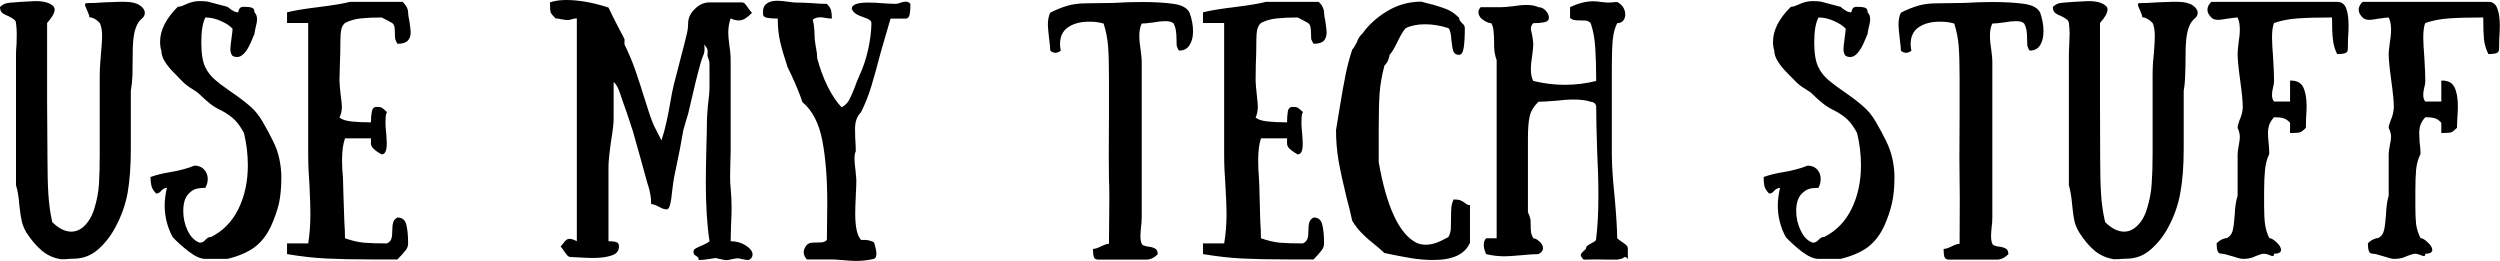 <svg data-v-423bf9ae="" xmlns="http://www.w3.org/2000/svg" viewBox="0 0 574.866 60" class="font"><!----><!----><!----><g data-v-423bf9ae="" id="5234fb88-1c8d-48bb-986e-878446d0685c" fill="black" transform="matrix(4.231,0,0,4.231,-1.058,-11.425)"><path d="M3.09 14.77L3.09 14.77Q3.61 15.29 4.13 15.29L4.13 15.29L4.13 15.29Q4.41 15.29 4.68 15.11L4.68 15.11L4.68 15.11Q5.15 14.76 5.37 14.06L5.37 14.06L5.37 14.06Q5.59 13.36 5.63 12.68L5.63 12.68L5.63 12.68Q5.67 12.01 5.67 11.06L5.67 11.06L5.67 6.79L5.67 6.79Q5.67 6.48 5.70 6.10L5.70 6.10L5.70 6.10Q5.73 5.73 5.74 5.59L5.74 5.59L5.74 5.59Q5.80 4.94 5.80 4.68L5.80 4.68L5.80 4.68Q5.80 4.19 5.67 3.95L5.67 3.95L5.67 3.95Q5.54 3.81 5.42 3.74L5.42 3.74L5.42 3.74Q5.29 3.67 5.21 3.65L5.21 3.65L5.21 3.65Q5.14 3.64 5.11 3.64L5.11 3.64L5.11 3.64Q5.11 3.56 5.05 3.42L5.05 3.42L5.05 3.42Q5.00 3.29 4.98 3.25L4.98 3.25L4.98 3.25Q4.87 3.02 4.87 2.95L4.87 2.95L4.87 2.95Q4.87 2.87 4.98 2.87L4.98 2.87L4.98 2.87Q5.39 2.87 5.88 2.83L5.88 2.83L5.88 2.83Q6.05 2.83 6.43 2.81L6.43 2.81L6.43 2.81Q6.82 2.79 7.08 2.80L7.08 2.80L7.08 2.80Q7.60 2.81 7.86 3.00L7.86 3.00L7.86 3.00Q8.12 3.18 8.12 3.40L8.12 3.40L8.12 3.40Q8.12 3.58 7.97 3.70L7.97 3.70L7.97 3.70Q7.56 4.03 7.49 4.93L7.49 4.93L7.49 4.93Q7.46 5.19 7.46 5.81L7.46 5.81L7.46 5.81Q7.46 6.27 7.45 6.76L7.45 6.76L7.45 6.76Q7.43 7.25 7.36 7.63L7.36 7.63L7.36 10.47L7.36 10.78L7.36 10.78Q7.36 12.17 7.19 13.16L7.19 13.16L7.19 13.16Q7.01 14.15 6.52 15.05L6.52 15.05L6.52 15.05Q6.16 15.74 5.59 16.25L5.59 16.25L5.59 16.25Q5.01 16.76 4.24 16.76L4.24 16.76L4.24 16.76Q4.12 16.76 4.00 16.77L4.00 16.77L4.00 16.77Q3.89 16.79 3.57 16.79L3.57 16.79L3.57 16.79Q2.94 16.69 2.50 16.30L2.50 16.30L2.50 16.30Q2.06 15.92 1.68 15.33L1.68 15.33L1.68 15.33Q1.50 15.02 1.43 14.71L1.43 14.71L1.43 14.71Q1.36 14.39 1.30 13.85L1.30 13.85L1.30 13.85Q1.25 13.17 1.12 12.77L1.12 12.77L1.12 5.64L1.12 5.64Q1.12 5.45 1.15 5.08L1.15 5.08L1.16 4.54L1.16 4.54Q1.16 4.26 1.12 3.95L1.12 3.95L1.12 3.95Q1.11 3.82 1.00 3.75L1.00 3.75L1.00 3.75Q0.90 3.67 0.71 3.58L0.71 3.58L0.71 3.58Q0.48 3.49 0.36 3.39L0.36 3.39L0.36 3.39Q0.25 3.29 0.25 3.08L0.25 3.08L0.25 3.08Q0.41 2.93 0.59 2.88L0.59 2.88L0.59 2.88Q0.77 2.84 1.02 2.83L1.02 2.83L1.02 2.83Q1.26 2.81 1.40 2.80L1.40 2.80L1.40 2.80Q2.11 2.76 2.18 2.76L2.18 2.76L2.18 2.76Q2.87 2.76 3.15 3.04L3.15 3.04L3.15 3.04Q3.22 3.11 3.22 3.22L3.22 3.22L3.22 3.22Q3.22 3.49 2.81 3.95L2.81 3.95L2.81 5.64L2.81 8.22L2.83 11.31L2.83 11.31Q2.83 12.49 2.88 13.27L2.88 13.27L2.88 13.27Q2.93 14.06 3.09 14.77L3.09 14.77ZM13.20 3.37L13.20 3.37Q13.20 3.29 13.26 3.18L13.26 3.18L13.26 3.18Q13.31 3.07 13.51 3.07L13.51 3.07L13.51 3.07Q13.80 3.07 13.94 3.12L13.94 3.12L13.94 3.12Q14.08 3.16 14.08 3.37L14.08 3.37L14.08 3.37Q14.22 3.51 14.22 3.74L14.22 3.74L14.22 3.74Q14.22 3.91 14.14 4.21L14.14 4.21L14.14 4.21Q14.08 4.47 14.08 4.54L14.08 4.54L14.08 4.54Q14.04 4.63 13.88 5.01L13.88 5.01L13.88 5.01Q13.72 5.38 13.53 5.59L13.53 5.59L13.53 5.59Q13.34 5.80 13.13 5.80L13.13 5.80L13.13 5.80Q13.01 5.80 12.89 5.74L12.89 5.74L12.89 5.74Q12.77 5.61 12.77 5.36L12.77 5.36L12.77 5.36Q12.77 5.24 12.82 4.87L12.82 4.87L12.82 4.87Q12.89 4.38 12.89 4.26L12.89 4.26L12.89 4.26Q12.67 4.02 12.25 3.84L12.25 3.84L12.25 3.84Q11.83 3.65 11.41 3.65L11.41 3.65L11.41 3.65Q11.19 4.09 11.19 5.00L11.19 5.00L11.19 5.00Q11.19 5.91 11.41 6.36L11.41 6.36L11.41 6.36Q11.59 6.73 11.92 7.02L11.92 7.02L11.92 7.02Q12.25 7.31 12.82 7.70L12.82 7.70L12.82 7.70Q13.45 8.13 13.85 8.48L13.85 8.48L13.85 8.48Q14.24 8.82 14.52 9.31L14.52 9.31L14.52 9.31Q14.87 9.91 15.09 10.37L15.09 10.37L15.09 10.37Q15.32 10.81 15.43 11.33L15.43 11.33L15.43 11.33Q15.54 11.84 15.54 12.33L15.54 12.33L15.54 12.33Q15.54 13.17 15.41 13.76L15.41 13.76L15.41 13.76Q15.27 14.34 14.98 14.99L14.98 14.99L14.98 14.99Q14.64 15.72 14.08 16.14L14.08 16.14L14.08 16.14Q13.52 16.55 12.61 16.77L12.61 16.77L11.41 16.77L11.41 16.77Q11.03 16.77 10.51 16.37L10.51 16.37L10.51 16.37Q9.98 15.96 9.63 15.58L9.63 15.58L9.63 15.58Q9.20 14.77 9.20 13.87L9.20 13.87L9.20 13.87Q9.20 13.44 9.32 12.91L9.32 12.91L9.32 12.91Q9.17 12.91 9.02 13.06L9.02 13.06L9.02 13.06Q8.89 13.22 8.74 13.22L8.74 13.22L8.74 13.22Q8.53 13.01 8.48 12.80L8.48 12.80L8.48 12.80Q8.43 12.60 8.43 12.32L8.43 12.32L8.43 12.32Q8.90 12.15 9.53 12.05L9.53 12.05L9.53 12.05Q9.84 12.00 10.18 11.91L10.18 11.91L10.18 11.91Q10.51 11.83 10.82 11.70L10.82 11.70L10.82 11.70Q11.14 11.70 11.34 11.91L11.34 11.91L11.34 11.91Q11.54 12.12 11.54 12.43L11.54 12.43L11.54 12.43Q11.54 12.67 11.41 12.91L11.41 12.91L11.41 12.91Q11.12 12.91 10.92 12.96L10.92 12.96L10.92 12.96Q10.72 13.01 10.51 13.22L10.51 13.22L10.51 13.22Q10.21 13.52 10.21 14.17L10.21 14.17L10.21 14.17Q10.21 14.73 10.45 15.24L10.45 15.24L10.45 15.24Q10.70 15.75 11.10 15.89L11.10 15.89L11.10 15.89Q11.28 15.89 11.41 15.74L11.41 15.74L11.41 15.74Q11.42 15.72 11.51 15.65L11.51 15.65L11.51 15.65Q11.59 15.58 11.72 15.58L11.72 15.58L11.72 15.58Q12.70 15.09 13.21 14.05L13.21 14.05L13.21 14.05Q13.72 13.01 13.72 11.68L13.72 11.68L13.72 11.68Q13.72 10.81 13.51 9.93L13.51 9.93L13.51 9.93Q13.27 9.48 13.01 9.22L13.01 9.22L13.01 9.22Q12.75 8.96 12.31 8.72L12.31 8.72L12.31 8.72Q11.90 8.53 11.65 8.32L11.65 8.32L11.65 8.32Q11.40 8.12 11.10 7.83L11.10 7.83L11.10 7.83Q10.96 7.69 10.72 7.55L10.72 7.55L10.72 7.55Q10.36 7.34 10.11 7.07L10.11 7.07L10.11 7.07Q10.02 6.97 9.70 6.65L9.70 6.65L9.70 6.65Q9.38 6.33 9.20 6.03L9.20 6.03L9.20 6.03Q9.02 5.73 9.02 5.46L9.02 5.46L9.02 5.46Q8.95 5.25 8.95 4.97L8.95 4.97L8.95 4.97Q8.95 4.03 9.91 3.07L9.91 3.07L9.91 3.07Q10.02 3.07 10.15 3.02L10.15 3.02L10.15 3.02Q10.28 2.97 10.32 2.95L10.32 2.95L10.32 2.95Q10.71 2.76 11.10 2.76L11.10 2.76L11.10 2.76Q11.37 2.76 11.55 2.79L11.55 2.79L11.55 2.79Q11.73 2.83 12.00 2.91L12.00 2.91L12.61 3.07L12.61 3.07Q12.64 3.09 12.73 3.16L12.73 3.16L12.73 3.16Q12.81 3.23 12.94 3.30L12.94 3.30L12.94 3.30Q13.06 3.37 13.20 3.37L13.20 3.37ZM21.85 5.08L21.85 5.08Q21.78 4.98 21.73 4.82L21.73 4.82L21.73 4.82Q21.71 4.72 21.71 4.51L21.71 4.51L21.71 4.51Q21.71 4.28 21.69 4.16L21.69 4.16L21.69 4.16Q21.66 4.03 21.56 3.95L21.56 3.95L21.56 3.95Q21.28 3.79 20.99 3.65L20.99 3.65L20.99 3.65Q20.34 3.65 19.86 3.70L19.86 3.70L19.86 3.70Q19.38 3.75 19.00 3.95L19.00 3.95L19.00 3.95Q18.84 4.09 18.80 4.30L18.80 4.30L18.80 4.30Q18.75 4.52 18.75 4.90L18.75 4.90L18.75 4.90Q18.75 5.56 18.72 6.26L18.72 6.26L18.70 7.07L18.70 7.07Q18.70 7.28 18.77 7.91L18.77 7.91L18.77 7.91Q18.83 8.33 18.83 8.50L18.83 8.50L18.83 8.50Q18.83 8.83 18.70 9.09L18.70 9.09L18.70 9.09Q18.90 9.25 19.34 9.30L19.34 9.30L19.34 9.30Q19.78 9.35 20.41 9.35L20.41 9.35L20.41 9.35Q20.41 9.00 20.46 8.76L20.46 8.76L20.46 8.76Q20.51 8.51 20.71 8.51L20.71 8.51L20.71 8.51Q20.92 8.51 20.99 8.55L20.99 8.55L20.99 8.55Q21.06 8.58 21.28 8.79L21.28 8.79L21.28 8.79Q21.21 8.93 21.21 9.10L21.21 9.10L21.21 9.10Q21.20 9.17 21.20 9.34L21.20 9.34L21.20 9.34Q21.20 9.63 21.24 9.95L21.24 9.95L21.24 9.95Q21.27 10.35 21.27 10.51L21.27 10.51L21.27 10.51Q21.27 10.79 21.20 10.94L21.20 10.94L21.20 10.94Q21.14 11.09 20.99 11.09L20.99 11.09L20.99 11.09Q20.94 11.06 20.80 10.98L20.80 10.98L20.80 10.98Q20.66 10.89 20.54 10.77L20.54 10.77L20.54 10.77Q20.41 10.64 20.41 10.51L20.41 10.51L20.41 10.22L19.00 10.22L19.00 10.22Q18.84 10.67 18.84 11.41L18.84 11.41L18.84 11.41Q18.84 11.89 18.89 12.35L18.89 12.35L18.89 12.35Q18.91 12.91 18.91 13.12L18.91 13.12L18.91 13.12Q18.91 13.17 18.96 14.64L18.96 14.64L18.96 14.64Q19.00 15.26 19.00 15.65L19.00 15.65L19.00 15.65Q19.57 15.85 20.03 15.89L20.03 15.89L20.03 15.89Q20.48 15.93 21.28 15.93L21.28 15.93L21.28 15.93Q21.49 15.83 21.53 15.64L21.53 15.64L21.53 15.64Q21.57 15.51 21.57 15.23L21.57 15.23L21.57 15.23Q21.57 14.94 21.62 14.78L21.62 14.78L21.62 14.78Q21.67 14.62 21.85 14.52L21.85 14.52L21.85 14.52Q22.23 14.52 22.33 14.90L22.33 14.90L22.33 14.90Q22.43 15.29 22.43 15.93L22.43 15.93L22.43 15.93Q22.43 16.13 22.30 16.30L22.30 16.30L22.30 16.30Q22.16 16.48 21.85 16.80L21.85 16.80L20.41 16.80L20.41 16.80Q18.98 16.80 17.98 16.75L17.98 16.75L17.98 16.75Q16.98 16.70 15.85 16.51L15.85 16.51L15.85 15.93L17.00 15.93L17.00 15.93Q17.12 15.19 17.12 14.31L17.12 14.31L17.12 14.31Q17.12 13.82 17.07 12.78L17.07 12.78L17.07 12.78Q17.00 11.87 17.00 11.09L17.00 11.09L17.00 10.51L17.00 7.64L17.00 6.51L17.00 3.95L15.85 3.95L15.85 3.37L15.85 3.37Q16.44 3.22 17.61 3.08L17.61 3.08L17.61 3.08Q18.73 2.94 19.28 2.80L19.28 2.80L22.13 2.80L22.13 2.80Q22.16 2.83 22.23 2.91L22.23 2.91L22.23 2.91Q22.30 2.98 22.37 3.12L22.37 3.12L22.37 3.12Q22.43 3.25 22.43 3.37L22.43 3.37L22.43 3.37Q22.43 3.54 22.50 3.85L22.50 3.85L22.50 3.85Q22.57 4.34 22.57 4.44L22.57 4.44L22.57 4.44Q22.57 4.75 22.41 4.91L22.41 4.91L22.41 4.91Q22.26 5.08 21.85 5.08L21.85 5.08ZM36.20 10.33L36.20 10.33Q36.37 9.81 36.48 9.29L36.48 9.29L36.48 9.29Q36.60 8.76 36.67 8.31L36.67 8.31L36.67 8.31Q36.75 7.85 36.78 7.71L36.78 7.71L36.78 7.71Q36.85 7.35 37.03 6.69L37.03 6.69L37.30 5.64L37.42 5.18L37.42 5.18Q37.53 4.75 37.59 4.49L37.59 4.49L37.59 4.49Q37.65 4.24 37.65 3.96L37.65 3.96L37.65 3.96Q37.65 3.54 38.01 3.19L38.01 3.19L38.01 3.19Q38.37 2.83 38.81 2.83L38.81 2.83L40.53 2.83L40.53 2.83Q40.66 2.83 40.72 2.89L40.72 2.89L40.72 2.89Q40.78 2.95 40.88 3.09L40.88 3.09L40.88 3.09Q41.02 3.30 41.12 3.40L41.12 3.40L41.12 3.40Q40.92 3.60 40.76 3.70L40.76 3.70L40.76 3.70Q40.60 3.81 40.39 3.81L40.39 3.81L40.39 3.81Q40.18 3.81 39.96 3.70L39.96 3.70L39.96 3.70Q39.83 4.06 39.83 4.48L39.83 4.48L39.83 4.48Q39.83 4.70 39.89 5.18L39.89 5.18L39.89 5.18Q39.96 5.60 39.96 5.99L39.96 5.99L39.96 7.15L39.96 8.60L39.96 10.91L39.94 11.73L39.94 11.73Q39.93 11.93 39.93 12.31L39.93 12.31L39.93 12.31Q39.93 12.71 39.96 12.92L39.96 12.92L39.96 12.92Q40.01 13.44 40.01 14.01L40.01 14.01L40.01 14.01Q40.01 14.38 39.98 14.97L39.98 14.97L39.98 14.97Q39.96 15.55 39.96 15.81L39.96 15.81L39.96 15.81Q40.42 15.81 40.78 16.04L40.78 16.04L40.78 16.04Q41.15 16.28 41.15 16.53L41.15 16.53L41.15 16.53Q41.15 16.73 40.94 16.83L40.94 16.83L40.94 16.83Q40.75 16.83 40.63 16.79L40.63 16.79L40.63 16.79Q40.60 16.79 40.52 16.77L40.52 16.77L40.52 16.77Q40.43 16.74 40.32 16.74L40.32 16.74L40.32 16.74Q40.26 16.74 40.01 16.79L40.01 16.79L40.01 16.79Q39.84 16.84 39.69 16.84L39.69 16.84L39.19 16.74L39.19 16.74Q39.27 16.70 39.10 16.73L39.10 16.73L39.10 16.73Q38.93 16.76 38.71 16.79L38.71 16.79L38.71 16.79Q38.49 16.83 38.22 16.83L38.22 16.83L38.22 16.83Q38.22 16.73 38.19 16.69L38.19 16.69L38.19 16.69Q38.15 16.65 38.05 16.59L38.05 16.59L38.05 16.59Q37.94 16.53 37.94 16.39L37.94 16.39L37.94 16.39Q37.94 16.28 38.03 16.22L38.03 16.22L38.03 16.22Q38.12 16.16 38.33 16.07L38.33 16.07L38.33 16.07Q38.70 15.92 38.81 15.81L38.81 15.81L38.81 15.81Q38.61 14.49 38.61 12.61L38.61 12.61L38.61 12.61Q38.61 12.03 38.64 10.71L38.64 10.71L38.64 10.71Q38.67 9.76 38.67 9.27L38.67 9.27L38.67 9.27Q38.67 9.10 38.72 8.48L38.72 8.48L38.72 8.48Q38.81 7.78 38.81 7.45L38.81 7.45L38.81 6.29L38.81 6.29Q38.81 6.13 38.80 6.06L38.80 6.06L38.80 6.06Q38.79 5.98 38.70 5.74L38.70 5.74L38.71 5.47L38.71 5.47Q38.71 5.32 38.51 5.12L38.51 5.12L38.51 5.12Q38.51 5.14 38.53 5.20L38.53 5.20L38.53 5.20Q38.54 5.26 38.54 5.36L38.54 5.36L38.54 5.36Q38.54 5.57 38.47 5.71L38.47 5.71L38.47 5.71Q38.33 6.06 38.19 6.63L38.19 6.63L38.19 6.63Q38.04 7.20 37.91 7.78L37.91 7.78L37.91 7.78Q37.74 8.51 37.65 8.88L37.65 8.88L37.65 8.88Q37.62 8.97 37.53 9.28L37.53 9.28L37.53 9.28Q37.44 9.58 37.39 9.76L37.39 9.76L37.20 10.81L37.20 10.81Q36.96 12.00 36.89 12.32L36.89 12.32L36.89 12.32Q36.85 12.50 36.79 13.01L36.79 13.01L36.79 13.01Q36.74 13.54 36.67 13.81L36.67 13.81L36.67 13.81Q36.61 14.08 36.48 14.08L36.48 14.08L36.48 14.08Q36.30 14.08 36.05 13.93L36.05 13.93L36.05 13.93Q35.77 13.79 35.64 13.79L35.64 13.79L35.64 13.79Q35.64 13.48 35.59 13.24L35.59 13.24L35.59 13.24Q35.55 12.99 35.43 12.64L35.43 12.64L35.35 12.35L35.11 11.48L35.11 11.48Q35.04 11.24 34.90 10.73L34.90 10.73L34.90 10.73Q34.76 10.22 34.64 9.81L34.64 9.81L34.64 9.81Q34.31 8.78 34.05 8.08L34.05 8.08L34.05 8.08Q34.01 7.97 33.95 7.78L33.95 7.78L33.95 7.78Q33.89 7.59 33.81 7.43L33.81 7.43L33.81 7.43Q33.73 7.28 33.60 7.15L33.60 7.15L33.60 9.17L33.60 9.17Q33.60 9.52 33.47 10.30L33.47 10.30L33.47 10.30Q33.32 11.35 33.32 11.76L33.32 11.76L33.32 13.22L33.32 15.81L33.32 15.81Q33.60 15.81 33.75 15.86L33.75 15.86L33.75 15.86Q33.89 15.90 33.89 16.10L33.89 16.10L33.89 16.10Q33.89 16.45 33.50 16.58L33.50 16.58L33.50 16.58Q33.11 16.72 32.48 16.72L32.48 16.72L32.48 16.72Q32.17 16.72 31.70 16.69L31.70 16.69L31.30 16.67L31.30 16.67Q31.18 16.67 31.11 16.61L31.11 16.61L31.11 16.61Q31.05 16.55 30.95 16.41L30.95 16.41L30.95 16.41Q30.81 16.20 30.72 16.10L30.72 16.10L30.72 16.10Q30.81 16.00 30.89 15.89L30.89 15.89L30.89 15.89Q30.97 15.78 31.04 15.73L31.04 15.73L31.04 15.73Q31.11 15.68 31.21 15.68L31.21 15.68L31.21 15.68Q31.35 15.68 31.60 15.81L31.60 15.81L31.60 12.92L31.60 9.17L31.60 8.60L31.60 5.71L31.60 3.70L31.60 3.70Q31.44 3.70 31.32 3.75L31.32 3.75L31.32 3.75Q31.21 3.79 31.08 3.79L31.08 3.79L31.08 3.79Q31.00 3.79 30.91 3.77L30.91 3.77L30.91 3.77Q30.81 3.75 30.77 3.75L30.77 3.75L30.77 3.75Q30.58 3.70 30.44 3.70L30.44 3.70L30.44 3.70Q30.21 3.47 30.18 3.37L30.18 3.37L30.18 3.37Q30.14 3.26 30.14 2.83L30.14 2.83L30.14 2.83Q30.52 2.70 31.02 2.70L31.02 2.70L31.02 2.70Q32.05 2.70 33.32 3.11L33.32 3.11L33.32 3.11Q33.54 3.58 33.72 3.92L33.72 3.92L33.72 3.92Q33.89 4.26 34.01 4.48L34.01 4.48L34.01 4.48Q34.05 4.54 34.19 4.83L34.19 4.83L34.19 5.12L34.19 5.12Q34.50 5.74 34.76 6.46L34.76 6.46L34.76 6.46Q35.01 7.18 35.32 8.18L35.32 8.18L35.57 8.96L35.57 8.96Q35.69 9.30 35.79 9.53L35.79 9.53L35.79 9.53Q35.90 9.76 36.02 9.98L36.02 9.98L36.20 10.33ZM49.73 2.91L49.73 2.91Q49.73 3.25 49.69 3.48L49.69 3.48L49.69 3.48Q49.64 3.71 49.48 3.71L49.48 3.71L48.65 3.71L48.65 3.71Q48.54 4.06 48.12 5.53L48.12 5.53L48.12 5.53Q47.84 6.61 47.61 7.37L47.61 7.37L47.61 7.37Q47.38 8.13 47.05 8.79L47.05 8.79L47.05 8.79Q46.86 8.99 46.79 9.21L46.79 9.21L46.79 9.21Q46.72 9.42 46.72 9.73L46.72 9.73L46.73 10.21L46.73 10.21Q46.76 10.63 46.76 10.92L46.76 10.92L46.76 10.92Q46.69 11.05 46.69 11.33L46.69 11.33L46.69 11.33Q46.69 11.55 46.75 12.00L46.75 12.00L46.75 12.00Q46.76 12.11 46.77 12.25L46.77 12.25L46.77 12.25Q46.79 12.39 46.79 12.53L46.79 12.53L46.79 12.53Q46.79 12.77 46.76 13.36L46.76 13.36L46.76 13.36Q46.73 13.97 46.73 14.31L46.73 14.31L46.73 14.31Q46.73 15.41 47.05 15.74L47.05 15.74L47.05 15.74Q47.11 15.74 47.29 15.74L47.29 15.74L47.29 15.74Q47.46 15.75 47.62 15.81L47.62 15.81L47.62 15.81Q47.78 15.86 47.78 15.97L47.78 15.97L47.78 15.97Q47.80 16.03 47.84 16.19L47.84 16.19L47.84 16.19Q47.88 16.35 47.88 16.49L47.88 16.49L47.88 16.49Q47.88 16.73 47.74 16.77L47.74 16.77L47.74 16.77Q47.29 16.88 46.77 16.88L46.77 16.88L46.77 16.88Q46.47 16.88 45.96 16.83L45.96 16.83L45.96 16.83Q45.60 16.80 45.46 16.80L45.46 16.80L44.11 16.80L44.11 16.80Q43.93 16.62 43.93 16.41L43.93 16.41L43.93 16.41Q43.93 16.20 44.11 16.00L44.11 16.00L44.11 16.00Q44.23 15.90 44.37 15.89L44.37 15.89L44.37 15.89Q44.46 15.88 44.66 15.88L44.66 15.88L44.66 15.88Q44.87 15.88 44.99 15.86L44.99 15.86L44.99 15.86Q45.11 15.83 45.19 15.74L45.19 15.74L45.21 13.73L45.21 13.73Q45.21 11.73 44.94 10.33L44.94 10.33L44.94 10.33Q44.67 8.93 43.86 8.25L43.86 8.25L43.86 8.25Q43.67 7.66 43.22 6.69L43.22 6.69L43.06 6.37L43.06 6.37Q42.78 5.53 42.65 4.97L42.65 4.97L42.65 4.97Q42.52 4.41 42.52 3.71L42.52 3.71L42.52 3.71Q42.18 3.71 41.95 3.67L41.95 3.67L41.95 3.67Q41.72 3.63 41.72 3.46L41.72 3.46L41.72 3.46Q41.69 3.07 41.90 2.91L41.90 2.91L41.90 2.91Q42.11 2.74 42.49 2.74L42.49 2.74L42.49 2.74Q42.73 2.74 43.12 2.80L43.12 2.80L43.12 2.80Q43.37 2.84 43.57 2.84L43.57 2.84L43.57 2.84Q43.83 2.84 44.37 2.87L44.37 2.87L44.37 2.87Q44.79 2.91 45.19 2.91L45.19 2.91L45.19 2.91Q45.37 3.09 45.42 3.27L45.42 3.27L45.42 3.27Q45.46 3.44 45.46 3.71L45.46 3.71L45.46 3.71Q45.35 3.71 45.15 3.68L45.15 3.68L45.15 3.68Q44.95 3.64 44.83 3.64L44.83 3.64L44.83 3.64Q44.56 3.64 44.42 3.78L44.42 3.78L44.42 3.78Q44.49 4.02 44.51 4.36L44.51 4.36L44.51 4.36Q44.52 4.70 44.53 4.84L44.53 4.84L44.53 4.84Q44.55 5.03 44.62 5.43L44.62 5.43L44.62 5.43Q44.63 5.52 44.65 5.62L44.65 5.62L44.65 5.62Q44.66 5.73 44.66 5.85L44.66 5.85L44.66 5.85Q44.87 6.66 45.23 7.40L45.23 7.40L45.23 7.40Q45.60 8.13 45.99 8.53L45.99 8.53L45.99 8.53Q46.24 8.40 46.38 8.17L46.38 8.17L46.38 8.17Q46.51 7.94 46.69 7.48L46.69 7.48L46.69 7.48Q46.82 7.11 46.96 6.80L46.96 6.80L46.96 6.80Q47.25 6.19 47.43 5.40L47.43 5.40L47.43 5.40Q47.60 4.62 47.61 3.98L47.61 3.98L47.61 3.98Q47.61 3.85 47.52 3.79L47.52 3.79L47.52 3.79Q47.43 3.72 47.19 3.64L47.19 3.64L47.19 3.64Q46.94 3.56 46.78 3.46L46.78 3.46L46.78 3.46Q46.62 3.36 46.54 3.18L46.54 3.18L46.54 3.18Q46.54 2.84 47.43 2.84L47.43 2.84L47.43 2.84Q47.85 2.84 48.27 2.88L48.27 2.88L48.27 2.88Q48.75 2.91 48.93 2.91L48.93 2.91L48.93 2.91Q49.04 2.91 49.21 2.84L49.21 2.84L49.21 2.84Q49.38 2.79 49.48 2.79L49.48 2.79L49.48 2.79Q49.62 2.79 49.73 2.91L49.73 2.91ZM64.33 5.45L64.33 5.45Q64.26 5.38 64.20 5.18L64.20 5.18L64.20 5.18Q64.19 5.07 64.19 4.83L64.19 4.83L64.19 4.83Q64.19 4.56 64.16 4.37L64.16 4.37L64.16 4.37Q64.13 4.17 64.04 3.98L64.04 3.98L64.04 3.98Q63.91 3.85 63.59 3.85L63.59 3.85L63.59 3.85Q63.31 3.85 62.93 3.92L62.93 3.92L62.93 3.92Q62.48 3.98 62.30 3.98L62.30 3.98L62.30 3.98Q62.17 4.23 62.17 4.65L62.17 4.65L62.17 4.65Q62.17 4.98 62.24 5.40L62.24 5.40L62.24 5.40Q62.30 5.85 62.30 6.03L62.30 6.03L62.30 11.55L62.30 13.90L62.30 14.49L62.30 14.49Q62.30 14.80 62.26 15.06L62.26 15.06L62.26 15.06Q62.23 15.37 62.23 15.53L62.23 15.53L62.23 15.53Q62.23 15.79 62.30 15.95L62.30 15.95L62.30 15.95Q62.33 16.02 62.41 16.04L62.41 16.04L62.41 16.04Q62.50 16.07 62.56 16.09L62.56 16.09L62.56 16.09Q62.62 16.10 62.65 16.10L62.65 16.10L62.65 16.10Q62.89 16.13 63.03 16.21L63.03 16.21L63.03 16.21Q63.17 16.28 63.17 16.52L63.17 16.52L63.17 16.52Q63.14 16.55 63.06 16.62L63.06 16.62L63.06 16.62Q62.97 16.69 62.84 16.75L62.84 16.75L62.84 16.75Q62.71 16.81 62.58 16.81L62.58 16.81L59.95 16.81L59.95 16.81Q59.75 16.81 59.70 16.67L59.70 16.67L59.70 16.67Q59.65 16.52 59.65 16.23L59.65 16.23L59.65 16.23Q59.81 16.23 60.09 16.09L60.09 16.09L60.09 16.09Q60.37 15.95 60.52 15.95L60.52 15.95L60.54 13.50L60.54 13.50Q60.54 12.74 60.52 12.43L60.52 12.43L60.52 12.43Q60.51 12.03 60.51 11.26L60.51 11.26L60.52 8.95L60.52 7.49L60.52 6.90L60.52 6.90Q60.52 5.81 60.47 5.19L60.47 5.19L60.47 5.19Q60.42 4.58 60.23 3.98L60.23 3.98L60.23 3.98Q59.89 3.88 59.50 3.88L59.50 3.88L59.43 3.88L59.43 3.88Q58.74 3.88 58.30 4.18L58.30 4.18L58.30 4.18Q57.86 4.48 57.86 5.10L57.86 5.10L57.86 5.10Q57.86 5.25 57.90 5.45L57.90 5.45L57.90 5.45Q57.89 5.47 57.80 5.52L57.80 5.52L57.80 5.52Q57.71 5.57 57.61 5.57L57.61 5.57L57.61 5.57Q57.46 5.57 57.33 5.45L57.33 5.45L57.33 5.45Q57.33 5.28 57.27 4.83L57.27 4.83L57.27 4.83Q57.20 4.20 57.20 4.06L57.20 4.06L57.20 4.06Q57.20 3.64 57.33 3.39L57.33 3.39L57.33 3.39Q57.82 3.14 58.27 3.01L58.27 3.01L58.27 3.01Q58.72 2.88 59.32 2.88L59.32 2.88L59.32 2.88Q59.75 2.88 60.76 2.86L60.76 2.86L60.76 2.86Q61.56 2.81 62.30 2.81L62.30 2.81L62.30 2.81Q63.34 2.81 64.03 2.91L64.03 2.91L64.03 2.91Q64.72 3.01 64.90 3.39L64.90 3.39L64.90 3.39Q65.09 3.91 65.09 4.40L65.09 4.40L65.09 4.40Q65.09 4.86 64.90 5.15L64.90 5.15L64.90 5.15Q64.72 5.45 64.33 5.45L64.33 5.45ZM71.64 5.08L71.64 5.08Q71.57 4.98 71.51 4.82L71.51 4.82L71.51 4.82Q71.50 4.72 71.50 4.51L71.50 4.51L71.50 4.51Q71.50 4.28 71.47 4.16L71.47 4.16L71.47 4.16Q71.44 4.03 71.34 3.95L71.34 3.95L71.34 3.95Q71.06 3.79 70.77 3.65L70.77 3.65L70.77 3.65Q70.13 3.65 69.64 3.70L69.64 3.70L69.64 3.70Q69.16 3.75 68.78 3.95L68.78 3.95L68.78 3.95Q68.63 4.09 68.58 4.30L68.58 4.30L68.58 4.30Q68.53 4.52 68.53 4.90L68.53 4.90L68.53 4.90Q68.53 5.56 68.50 6.26L68.50 6.26L68.49 7.07L68.49 7.07Q68.49 7.28 68.56 7.91L68.56 7.91L68.56 7.91Q68.61 8.33 68.61 8.50L68.61 8.50L68.61 8.50Q68.61 8.83 68.49 9.09L68.49 9.09L68.49 9.09Q68.68 9.25 69.13 9.30L69.13 9.30L69.13 9.30Q69.57 9.35 70.20 9.35L70.20 9.35L70.20 9.35Q70.20 9.00 70.24 8.76L70.24 8.76L70.24 8.76Q70.29 8.51 70.49 8.51L70.49 8.51L70.49 8.51Q70.70 8.51 70.77 8.55L70.77 8.55L70.77 8.55Q70.84 8.58 71.06 8.79L71.06 8.79L71.06 8.79Q70.99 8.93 70.99 9.10L70.99 9.10L70.99 9.10Q70.98 9.17 70.98 9.34L70.98 9.34L70.98 9.34Q70.98 9.63 71.02 9.95L71.02 9.95L71.02 9.95Q71.05 10.35 71.05 10.51L71.05 10.51L71.05 10.51Q71.05 10.79 70.99 10.94L70.99 10.94L70.99 10.94Q70.92 11.09 70.77 11.09L70.77 11.09L70.77 11.09Q70.73 11.06 70.59 10.98L70.59 10.98L70.59 10.98Q70.45 10.89 70.32 10.77L70.32 10.77L70.32 10.77Q70.20 10.64 70.20 10.51L70.20 10.51L70.20 10.22L68.78 10.22L68.78 10.22Q68.63 10.67 68.63 11.41L68.63 11.41L68.63 11.41Q68.63 11.89 68.67 12.35L68.67 12.35L68.67 12.35Q68.70 12.91 68.70 13.12L68.70 13.12L68.70 13.12Q68.70 13.17 68.74 14.64L68.74 14.64L68.74 14.64Q68.78 15.26 68.78 15.65L68.78 15.65L68.78 15.65Q69.36 15.85 69.81 15.89L69.81 15.89L69.81 15.89Q70.27 15.93 71.06 15.93L71.06 15.93L71.06 15.93Q71.27 15.83 71.32 15.64L71.32 15.64L71.32 15.64Q71.36 15.51 71.36 15.23L71.36 15.23L71.36 15.23Q71.36 14.94 71.41 14.78L71.41 14.78L71.41 14.78Q71.46 14.62 71.64 14.52L71.64 14.52L71.64 14.52Q72.02 14.52 72.11 14.90L72.11 14.90L72.11 14.90Q72.21 15.29 72.21 15.93L72.21 15.93L72.21 15.93Q72.21 16.13 72.08 16.30L72.08 16.30L72.08 16.30Q71.95 16.48 71.64 16.80L71.64 16.80L70.20 16.80L70.20 16.80Q68.77 16.80 67.77 16.75L67.77 16.75L67.77 16.75Q66.77 16.70 65.63 16.51L65.63 16.51L65.63 15.93L66.78 15.93L66.78 15.93Q66.91 15.19 66.91 14.31L66.91 14.31L66.91 14.31Q66.91 13.82 66.85 12.78L66.85 12.78L66.85 12.78Q66.78 11.87 66.78 11.09L66.78 11.09L66.78 10.51L66.78 7.64L66.78 6.51L66.78 3.95L65.63 3.95L65.63 3.37L65.63 3.37Q66.22 3.22 67.40 3.08L67.40 3.08L67.40 3.08Q68.52 2.94 69.06 2.80L69.06 2.80L71.92 2.80L71.92 2.80Q71.95 2.83 72.02 2.91L72.02 2.91L72.02 2.91Q72.09 2.98 72.15 3.12L72.15 3.12L72.15 3.12Q72.21 3.25 72.21 3.37L72.21 3.37L72.21 3.37Q72.21 3.54 72.28 3.85L72.28 3.85L72.28 3.85Q72.35 4.34 72.35 4.44L72.35 4.44L72.35 4.44Q72.35 4.75 72.20 4.91L72.20 4.91L72.20 4.91Q72.04 5.08 71.64 5.08L71.64 5.08ZM79.55 3.67L79.55 3.67Q79.55 3.77 79.60 3.83L79.60 3.83L79.60 3.83Q79.65 3.89 79.70 3.95L79.70 3.95L79.70 3.95Q79.86 4.07 79.86 4.23L79.86 4.23L79.86 4.23Q79.86 4.89 79.80 5.29L79.80 5.29L79.80 5.29Q79.74 5.68 79.55 5.68L79.55 5.68L79.55 5.68Q79.31 5.68 79.24 5.49L79.24 5.49L79.24 5.49Q79.17 5.29 79.13 4.87L79.13 4.87L79.13 4.87Q79.10 4.35 78.97 4.23L78.97 4.23L78.97 4.23Q78.33 4.02 77.70 4.02L77.70 4.02L77.70 4.02Q77.08 4.02 76.65 4.23L76.65 4.23L76.65 4.23Q76.47 4.41 76.20 4.97L76.20 4.97L76.20 4.97Q75.95 5.50 75.77 5.68L75.77 5.68L75.77 5.68Q75.77 5.75 75.71 5.92L75.71 5.92L75.71 5.92Q75.66 6.09 75.49 6.27L75.49 6.27L75.49 6.27Q75.28 7.07 75.23 7.76L75.23 7.76L75.23 7.76Q75.18 8.46 75.18 9.77L75.18 9.77L75.18 11.51L75.18 11.51Q75.82 15.16 77.22 15.89L77.22 15.89L77.22 15.89Q77.45 16.00 77.73 16.00L77.73 16.00L77.73 16.00Q78.01 16.00 78.30 15.90L78.30 15.90L78.30 15.90Q78.60 15.79 78.97 15.58L78.97 15.58L78.97 15.58Q79.09 15.37 79.10 15.11L79.10 15.11L79.10 15.11Q79.11 14.94 79.11 14.56L79.11 14.56L79.11 14.56Q79.11 14.20 79.13 13.96L79.13 13.96L79.13 13.96Q79.16 13.73 79.25 13.54L79.25 13.54L79.25 13.54Q79.49 13.54 79.62 13.59L79.62 13.59L79.62 13.59Q79.74 13.64 79.87 13.73L79.87 13.73L79.87 13.73Q79.88 13.75 79.96 13.80L79.96 13.80L79.96 13.80Q80.04 13.85 80.14 13.85L80.14 13.85L80.14 15.89L80.14 15.89Q79.74 16.83 78.15 16.83L78.15 16.83L78.15 16.83Q77.55 16.83 76.94 16.73L76.94 16.73L76.94 16.73Q76.33 16.63 75.49 16.45L75.49 16.45L75.49 16.45Q75.14 16.13 74.96 15.99L74.96 15.99L74.96 15.99Q74.55 15.67 74.28 15.39L74.28 15.39L74.28 15.39Q74.00 15.12 73.74 14.70L73.74 14.70L73.74 14.70Q73.60 14.04 73.44 13.47L73.44 13.47L73.44 13.47Q73.15 12.28 73.00 11.45L73.00 11.45L73.00 11.45Q72.86 10.61 72.86 9.77L72.86 9.77L72.86 9.77Q72.94 9.32 73.08 8.43L73.08 8.43L73.08 8.43Q73.25 7.39 73.39 6.71L73.39 6.71L73.39 6.71Q73.53 6.03 73.74 5.40L73.74 5.40L73.74 5.40Q73.85 5.28 73.99 5.00L73.99 5.00L73.99 5.00Q74.09 4.70 74.30 4.52L74.30 4.52L74.30 4.52Q74.80 3.81 75.65 3.30L75.65 3.30L75.65 3.30Q76.50 2.79 77.50 2.79L77.50 2.79L77.50 2.79Q77.87 2.90 78.12 2.95L78.12 2.95L78.12 2.95Q78.67 3.11 78.96 3.24L78.96 3.24L78.96 3.24Q79.25 3.37 79.55 3.67L79.55 3.67ZM88.14 3.96L88.14 3.96Q87.95 4.34 87.90 4.87L87.90 4.87L87.90 4.87Q87.85 5.39 87.85 6.26L87.85 6.26L87.85 8.81L87.85 11.09L87.85 11.09Q87.85 11.94 88.00 13.38L88.00 13.38L88.00 13.38Q88.14 14.95 88.14 15.65L88.14 15.65L88.14 15.65Q88.26 15.76 88.45 15.88L88.45 15.88L88.45 15.88Q88.59 15.97 88.65 16.04L88.65 16.04L88.65 16.04Q88.72 16.10 88.72 16.23L88.72 16.23L88.72 16.80L88.72 16.80Q88.72 16.79 88.68 16.73L88.68 16.73L88.68 16.73Q88.63 16.67 88.58 16.67L88.58 16.67L88.58 16.67Q88.51 16.67 88.44 16.74L88.44 16.74L88.44 16.74Q88.26 16.80 88.14 16.81L88.14 16.81L88.14 16.81Q88.03 16.81 88.00 16.81L88.00 16.81L87.67 16.81L87.67 16.81Q87.51 16.80 87.00 16.80L87.00 16.80L86.32 16.81L86.32 16.81Q86.16 16.65 86.16 16.56L86.16 16.56L86.16 16.56Q86.16 16.49 86.27 16.39L86.27 16.39L86.27 16.39Q86.38 16.28 86.44 16.23L86.44 16.23L86.44 16.23Q86.44 16.13 86.51 16.07L86.51 16.07L86.51 16.07Q86.58 16.00 86.72 15.93L86.72 15.93L86.72 15.93Q86.86 15.86 86.93 15.81L86.93 15.81L86.93 15.81Q87.00 15.75 87.00 15.65L87.00 15.65L87.00 15.65Q87.12 14.69 87.12 13.30L87.12 13.30L87.12 13.30Q87.12 12.22 87.05 10.86L87.05 10.86L87.05 10.86Q87.00 9.27 87.00 8.53L87.00 8.53L87.00 8.53Q87.00 8.40 86.93 8.33L86.93 8.33L86.93 8.33Q86.87 8.26 86.80 8.25L86.80 8.25L86.80 8.25Q86.73 8.23 86.70 8.23L86.70 8.23L86.70 8.23Q86.34 8.11 85.78 8.11L85.78 8.11L85.78 8.11Q85.33 8.11 84.77 8.18L84.77 8.18L84.77 8.18Q84.13 8.23 83.86 8.23L83.86 8.23L83.86 8.23Q83.47 8.62 83.38 9.04L83.38 9.04L83.38 9.04Q83.29 9.45 83.29 10.25L83.29 10.25L83.29 13.37L83.29 14.24L83.29 14.24Q83.37 14.38 83.43 14.63L83.43 14.63L83.43 14.63Q83.44 14.74 83.44 14.95L83.44 14.95L83.44 14.95Q83.44 15.16 83.46 15.32L83.46 15.32L83.46 15.32Q83.48 15.47 83.58 15.65L83.58 15.65L83.58 15.65Q83.73 15.65 83.92 15.83L83.92 15.83L83.92 15.83Q84.11 16.00 84.11 16.18L84.11 16.18L84.11 16.18Q84.11 16.39 83.86 16.51L83.86 16.51L83.86 16.51Q83.58 16.51 82.81 16.58L82.81 16.58L82.81 16.58Q82.28 16.63 82.01 16.63L82.01 16.63L82.01 16.63Q81.51 16.63 81.02 16.51L81.02 16.51L81.02 16.51Q80.99 16.46 80.94 16.31L80.94 16.31L80.94 16.31Q80.89 16.16 80.89 16.00L80.89 16.00L80.89 16.00Q80.89 15.78 81.02 15.65L81.02 15.65L81.59 15.65L81.59 14.52L81.59 7.95L81.59 7.38L81.59 7.10L81.59 6.26L81.59 5.96L81.59 5.96Q81.52 5.80 81.47 5.49L81.47 5.49L81.47 5.49Q81.45 5.32 81.45 4.96L81.45 4.96L81.45 4.96Q81.45 4.61 81.42 4.38L81.42 4.38L81.42 4.38Q81.40 4.14 81.30 3.96L81.30 3.96L81.30 3.96Q81.27 3.96 81.19 3.95L81.19 3.95L81.19 3.95Q81.12 3.93 80.98 3.86L80.98 3.86L80.98 3.86Q80.85 3.79 80.72 3.67L80.72 3.67L80.72 3.67Q80.70 3.65 80.65 3.56L80.65 3.56L80.65 3.56Q80.60 3.47 80.60 3.37L80.60 3.37L80.60 3.37Q80.60 3.22 80.72 3.09L80.72 3.09L81.87 3.09L81.87 3.09Q82.05 3.09 82.47 3.04L82.47 3.04L82.47 3.04Q82.89 2.97 83.22 2.97L83.22 2.97L83.22 2.97Q83.61 2.97 83.86 3.09L83.86 3.09L83.86 3.09Q84.08 3.09 84.26 3.28L84.26 3.28L84.26 3.28Q84.43 3.46 84.43 3.67L84.43 3.67L84.43 3.67Q84.43 3.86 84.18 3.91L84.18 3.91L84.18 3.91Q83.93 3.96 83.58 3.96L83.58 3.96L83.58 3.96Q83.45 4.09 83.45 4.26L83.45 4.26L83.45 4.26Q83.45 4.34 83.51 4.56L83.51 4.56L83.51 4.56Q83.58 4.94 83.58 5.11L83.58 5.11L83.58 5.11Q83.58 5.28 83.52 5.73L83.52 5.73L83.52 5.73Q83.45 6.12 83.45 6.47L83.45 6.47L83.45 6.47Q83.45 6.86 83.58 7.10L83.58 7.10L83.58 7.10Q84.45 7.31 85.29 7.31L85.29 7.31L85.29 7.31Q86.16 7.31 87.00 7.10L87.00 7.10L87.00 7.10Q87.00 6.10 86.95 5.31L86.95 5.31L86.95 5.31Q86.90 4.52 86.70 3.96L86.70 3.96L86.70 3.96Q86.65 3.88 86.46 3.82L86.46 3.82L86.46 3.82Q86.37 3.81 86.14 3.81L86.14 3.81L86.14 3.81Q85.93 3.81 85.81 3.79L85.81 3.79L85.81 3.79Q85.68 3.77 85.58 3.67L85.58 3.67L85.58 3.09L85.58 3.09Q86.25 2.77 86.83 2.77L86.83 2.77L86.83 2.77Q87.05 2.77 87.28 2.81L87.28 2.81L87.28 2.81Q87.56 2.84 87.61 2.84L87.61 2.84L87.61 2.84Q87.75 2.84 87.88 2.83L87.88 2.83L87.88 2.83Q88.00 2.81 88.14 2.81L88.14 2.81L88.14 2.81Q88.35 2.91 88.47 3.10L88.47 3.10L88.47 3.10Q88.58 3.29 88.58 3.49L88.58 3.49L88.58 3.49Q88.58 3.68 88.47 3.82L88.47 3.82L88.47 3.82Q88.35 3.96 88.14 3.96L88.14 3.96ZM100.87 3.37L100.87 3.37Q100.87 3.29 100.93 3.18L100.93 3.18L100.93 3.18Q100.98 3.07 101.18 3.07L101.18 3.07L101.18 3.07Q101.47 3.07 101.61 3.12L101.61 3.12L101.61 3.12Q101.75 3.16 101.75 3.37L101.75 3.37L101.75 3.37Q101.89 3.51 101.89 3.74L101.89 3.74L101.89 3.74Q101.89 3.91 101.81 4.21L101.81 4.21L101.81 4.21Q101.75 4.47 101.75 4.54L101.75 4.54L101.75 4.54Q101.71 4.63 101.55 5.01L101.55 5.01L101.55 5.01Q101.39 5.38 101.20 5.59L101.20 5.59L101.20 5.59Q101.01 5.80 100.80 5.80L100.80 5.80L100.80 5.80Q100.67 5.80 100.56 5.74L100.56 5.74L100.56 5.74Q100.44 5.61 100.44 5.36L100.44 5.36L100.44 5.36Q100.44 5.24 100.49 4.87L100.49 4.87L100.49 4.87Q100.56 4.38 100.56 4.26L100.56 4.26L100.56 4.26Q100.34 4.02 99.92 3.84L99.92 3.84L99.92 3.84Q99.50 3.65 99.08 3.65L99.08 3.65L99.08 3.65Q98.85 4.09 98.85 5.00L98.85 5.00L98.85 5.00Q98.85 5.91 99.08 6.36L99.08 6.36L99.08 6.36Q99.26 6.73 99.59 7.02L99.59 7.02L99.59 7.02Q99.92 7.31 100.49 7.70L100.49 7.70L100.49 7.70Q101.12 8.13 101.51 8.48L101.51 8.48L101.51 8.48Q101.91 8.82 102.19 9.31L102.19 9.31L102.19 9.31Q102.54 9.91 102.76 10.37L102.76 10.37L102.76 10.37Q102.98 10.81 103.10 11.33L103.10 11.33L103.10 11.33Q103.21 11.84 103.21 12.33L103.21 12.33L103.21 12.33Q103.21 13.17 103.07 13.76L103.07 13.76L103.07 13.76Q102.94 14.34 102.65 14.99L102.65 14.99L102.65 14.99Q102.31 15.72 101.75 16.14L101.75 16.14L101.75 16.14Q101.19 16.55 100.28 16.77L100.28 16.77L99.08 16.77L99.08 16.77Q98.70 16.77 98.17 16.37L98.17 16.37L98.17 16.37Q97.65 15.96 97.30 15.58L97.30 15.58L97.30 15.58Q96.87 14.77 96.87 13.87L96.87 13.87L96.87 13.87Q96.87 13.44 96.99 12.91L96.99 12.91L96.99 12.91Q96.84 12.91 96.68 13.06L96.68 13.06L96.68 13.06Q96.56 13.22 96.40 13.22L96.40 13.22L96.40 13.22Q96.19 13.01 96.14 12.80L96.14 12.80L96.14 12.80Q96.10 12.60 96.10 12.32L96.10 12.32L96.10 12.32Q96.57 12.15 97.20 12.05L97.20 12.05L97.20 12.05Q97.51 12.00 97.85 11.91L97.85 11.91L97.85 11.91Q98.18 11.83 98.49 11.70L98.49 11.70L98.49 11.70Q98.81 11.70 99.01 11.91L99.01 11.91L99.01 11.91Q99.20 12.12 99.20 12.43L99.20 12.43L99.20 12.43Q99.20 12.67 99.08 12.91L99.08 12.91L99.08 12.91Q98.78 12.91 98.59 12.96L98.59 12.96L98.59 12.96Q98.39 13.01 98.18 13.22L98.18 13.22L98.18 13.22Q97.87 13.52 97.87 14.17L97.87 14.17L97.87 14.17Q97.87 14.73 98.12 15.24L98.12 15.24L98.12 15.24Q98.36 15.75 98.77 15.89L98.77 15.89L98.77 15.89Q98.95 15.89 99.08 15.74L99.08 15.74L99.08 15.74Q99.09 15.72 99.18 15.65L99.18 15.65L99.18 15.65Q99.26 15.58 99.39 15.58L99.39 15.58L99.39 15.58Q100.37 15.09 100.88 14.05L100.88 14.05L100.88 14.05Q101.39 13.01 101.39 11.68L101.39 11.68L101.39 11.68Q101.39 10.81 101.18 9.93L101.18 9.93L101.18 9.93Q100.94 9.48 100.68 9.22L100.68 9.22L100.68 9.22Q100.42 8.96 99.97 8.72L99.97 8.72L99.97 8.72Q99.57 8.53 99.32 8.32L99.32 8.32L99.32 8.32Q99.06 8.12 98.77 7.83L98.77 7.83L98.77 7.83Q98.63 7.69 98.39 7.55L98.39 7.55L98.39 7.55Q98.03 7.34 97.78 7.07L97.78 7.07L97.78 7.07Q97.69 6.97 97.37 6.65L97.37 6.65L97.37 6.65Q97.05 6.33 96.87 6.03L96.87 6.03L96.87 6.03Q96.68 5.73 96.68 5.46L96.68 5.46L96.68 5.46Q96.61 5.25 96.61 4.97L96.61 4.97L96.61 4.97Q96.61 4.03 97.58 3.07L97.58 3.07L97.58 3.07Q97.69 3.07 97.82 3.02L97.82 3.02L97.82 3.02Q97.94 2.97 97.99 2.95L97.99 2.95L97.99 2.95Q98.38 2.76 98.77 2.76L98.77 2.76L98.77 2.76Q99.04 2.76 99.22 2.79L99.22 2.79L99.22 2.79Q99.40 2.83 99.67 2.91L99.67 2.91L100.28 3.07L100.28 3.07Q100.31 3.09 100.39 3.16L100.39 3.16L100.39 3.16Q100.48 3.23 100.60 3.30L100.60 3.30L100.60 3.30Q100.73 3.37 100.87 3.37L100.87 3.37ZM110.56 5.45L110.56 5.45Q110.49 5.38 110.43 5.18L110.43 5.18L110.43 5.18Q110.42 5.07 110.42 4.83L110.42 4.83L110.42 4.83Q110.42 4.56 110.39 4.37L110.39 4.37L110.39 4.37Q110.36 4.17 110.26 3.98L110.26 3.98L110.26 3.98Q110.14 3.85 109.82 3.85L109.82 3.85L109.82 3.85Q109.54 3.85 109.16 3.92L109.16 3.92L109.16 3.92Q108.71 3.98 108.53 3.98L108.53 3.98L108.53 3.98Q108.40 4.23 108.40 4.65L108.40 4.65L108.40 4.65Q108.40 4.98 108.47 5.40L108.47 5.40L108.47 5.40Q108.53 5.85 108.53 6.03L108.53 6.03L108.53 11.55L108.53 13.90L108.53 14.49L108.53 14.49Q108.53 14.80 108.49 15.06L108.49 15.06L108.49 15.06Q108.46 15.37 108.46 15.53L108.46 15.53L108.46 15.53Q108.46 15.79 108.53 15.95L108.53 15.95L108.53 15.95Q108.56 16.02 108.64 16.04L108.64 16.04L108.64 16.04Q108.72 16.07 108.79 16.09L108.79 16.09L108.79 16.09Q108.85 16.10 108.88 16.10L108.88 16.10L108.88 16.10Q109.12 16.13 109.26 16.21L109.26 16.21L109.26 16.21Q109.40 16.28 109.40 16.52L109.40 16.52L109.40 16.52Q109.37 16.55 109.28 16.62L109.28 16.62L109.28 16.62Q109.20 16.69 109.07 16.75L109.07 16.75L109.07 16.75Q108.93 16.81 108.81 16.81L108.81 16.81L106.18 16.81L106.18 16.81Q105.98 16.81 105.93 16.67L105.93 16.67L105.93 16.67Q105.88 16.52 105.88 16.23L105.88 16.23L105.88 16.23Q106.04 16.23 106.32 16.09L106.32 16.09L106.32 16.09Q106.60 15.95 106.75 15.95L106.75 15.95L106.76 13.50L106.76 13.50Q106.76 12.74 106.75 12.43L106.75 12.43L106.75 12.43Q106.74 12.03 106.74 11.26L106.74 11.26L106.75 8.95L106.75 7.49L106.75 6.90L106.75 6.90Q106.75 5.81 106.70 5.19L106.70 5.19L106.70 5.19Q106.65 4.58 106.46 3.98L106.46 3.98L106.46 3.98Q106.12 3.88 105.73 3.88L105.73 3.88L105.66 3.88L105.66 3.88Q104.97 3.88 104.53 4.18L104.53 4.18L104.53 4.18Q104.09 4.48 104.09 5.10L104.09 5.10L104.09 5.10Q104.09 5.25 104.13 5.45L104.13 5.45L104.13 5.45Q104.12 5.47 104.03 5.52L104.03 5.52L104.03 5.52Q103.94 5.57 103.84 5.57L103.84 5.57L103.84 5.57Q103.68 5.57 103.56 5.45L103.56 5.45L103.56 5.45Q103.56 5.28 103.50 4.83L103.50 4.83L103.50 4.83Q103.43 4.20 103.43 4.06L103.43 4.06L103.43 4.06Q103.43 3.64 103.56 3.39L103.56 3.39L103.56 3.39Q104.05 3.14 104.50 3.01L104.50 3.01L104.50 3.01Q104.94 2.88 105.55 2.88L105.55 2.88L105.55 2.88Q105.98 2.88 106.99 2.86L106.99 2.86L106.99 2.86Q107.79 2.81 108.53 2.81L108.53 2.81L108.53 2.81Q109.56 2.81 110.26 2.91L110.26 2.91L110.26 2.91Q110.95 3.01 111.13 3.39L111.13 3.39L111.13 3.39Q111.31 3.91 111.31 4.40L111.31 4.40L111.31 4.40Q111.31 4.86 111.13 5.15L111.13 5.15L111.13 5.15Q110.95 5.45 110.56 5.45L110.56 5.45ZM114.66 14.77L114.66 14.77Q115.18 15.29 115.70 15.29L115.70 15.29L115.70 15.29Q115.98 15.29 116.24 15.11L116.24 15.11L116.24 15.11Q116.72 14.76 116.93 14.06L116.93 14.06L116.93 14.06Q117.15 13.36 117.19 12.68L117.19 12.68L117.19 12.68Q117.24 12.01 117.24 11.06L117.24 11.06L117.24 6.79L117.24 6.79Q117.24 6.48 117.26 6.10L117.26 6.10L117.26 6.10Q117.29 5.73 117.31 5.59L117.31 5.59L117.31 5.59Q117.36 4.94 117.36 4.68L117.36 4.68L117.36 4.68Q117.36 4.19 117.24 3.95L117.24 3.95L117.24 3.95Q117.11 3.81 116.98 3.74L116.98 3.74L116.98 3.74Q116.86 3.67 116.78 3.65L116.78 3.65L116.78 3.65Q116.70 3.64 116.68 3.64L116.68 3.64L116.68 3.64Q116.68 3.56 116.62 3.42L116.62 3.42L116.62 3.42Q116.56 3.29 116.55 3.25L116.55 3.25L116.55 3.25Q116.44 3.02 116.44 2.95L116.44 2.95L116.44 2.95Q116.44 2.87 116.55 2.87L116.55 2.87L116.55 2.87Q116.96 2.87 117.45 2.83L117.45 2.83L117.45 2.83Q117.61 2.83 118.00 2.81L118.00 2.81L118.00 2.81Q118.38 2.79 118.65 2.80L118.65 2.80L118.65 2.80Q119.17 2.81 119.43 3.00L119.43 3.00L119.43 3.00Q119.69 3.18 119.69 3.40L119.69 3.40L119.69 3.40Q119.69 3.58 119.53 3.70L119.53 3.70L119.53 3.70Q119.13 4.03 119.06 4.93L119.06 4.93L119.06 4.93Q119.03 5.19 119.03 5.81L119.03 5.81L119.03 5.81Q119.03 6.27 119.01 6.76L119.01 6.76L119.01 6.76Q119.00 7.25 118.93 7.63L118.93 7.63L118.93 10.47L118.93 10.78L118.93 10.78Q118.93 12.17 118.75 13.16L118.75 13.16L118.75 13.16Q118.58 14.15 118.09 15.05L118.09 15.05L118.09 15.05Q117.73 15.74 117.15 16.25L117.15 16.25L117.15 16.25Q116.58 16.76 115.81 16.76L115.81 16.76L115.81 16.76Q115.68 16.76 115.57 16.77L115.57 16.77L115.57 16.77Q115.46 16.79 115.14 16.79L115.14 16.79L115.14 16.79Q114.51 16.69 114.06 16.30L114.06 16.30L114.06 16.30Q113.62 15.92 113.25 15.33L113.25 15.33L113.25 15.33Q113.06 15.02 112.99 14.71L112.99 14.71L112.99 14.71Q112.92 14.39 112.87 13.85L112.87 13.85L112.87 13.85Q112.81 13.17 112.69 12.77L112.69 12.77L112.69 5.64L112.69 5.64Q112.69 5.45 112.71 5.08L112.71 5.08L112.73 4.54L112.73 4.54Q112.73 4.26 112.69 3.95L112.69 3.95L112.69 3.95Q112.67 3.82 112.57 3.75L112.57 3.75L112.57 3.75Q112.46 3.67 112.28 3.58L112.28 3.58L112.28 3.58Q112.04 3.49 111.93 3.39L111.93 3.39L111.93 3.39Q111.82 3.29 111.82 3.08L111.82 3.08L111.82 3.08Q111.97 2.93 112.15 2.88L112.15 2.88L112.15 2.88Q112.34 2.84 112.58 2.83L112.58 2.83L112.58 2.83Q112.83 2.81 112.97 2.80L112.97 2.80L112.97 2.80Q113.68 2.76 113.75 2.76L113.75 2.76L113.75 2.76Q114.44 2.76 114.72 3.04L114.72 3.04L114.72 3.04Q114.79 3.11 114.79 3.22L114.79 3.22L114.79 3.22Q114.79 3.49 114.38 3.95L114.38 3.95L114.38 5.64L114.38 8.22L114.39 11.31L114.39 11.31Q114.39 12.49 114.44 13.27L114.44 13.27L114.44 13.27Q114.49 14.06 114.66 14.77L114.66 14.77ZM127.85 5.36L127.85 5.36Q127.85 5.54 127.70 5.59L127.70 5.59L127.70 5.59Q127.55 5.64 127.27 5.64L127.27 5.64L127.27 5.64Q127.08 5.26 127.04 4.85L127.04 4.85L127.04 4.85Q126.99 4.44 126.99 3.65L126.99 3.65L126.99 3.65Q125.85 3.65 125.13 3.70L125.13 3.70L125.13 3.70Q124.42 3.75 123.84 3.95L123.84 3.95L123.84 3.95Q123.73 4.19 123.73 4.76L123.73 4.76L123.73 4.76Q123.73 5.07 123.79 5.85L123.79 5.85L123.79 5.85Q123.84 6.69 123.84 7.08L123.84 7.08L123.84 7.08Q123.84 7.17 123.83 7.25L123.83 7.25L123.83 7.25Q123.82 7.32 123.80 7.39L123.80 7.39L123.80 7.39Q123.73 7.64 123.73 7.87L123.73 7.87L123.73 7.87Q123.73 8.09 123.84 8.22L123.84 8.22L124.71 8.22L124.71 7.08L124.71 7.08Q125.23 7.06 125.42 7.43L125.42 7.43L125.42 7.43Q125.61 7.81 125.61 8.47L125.61 8.47L125.61 8.47Q125.61 8.72 125.58 9.14L125.58 9.14L125.57 9.65L125.57 9.65Q125.36 9.86 125.25 9.89L125.25 9.89L125.25 9.89Q125.15 9.93 124.71 9.93L124.71 9.93L124.71 9.37L124.71 9.37Q124.53 9.17 124.33 9.12L124.33 9.12L124.33 9.12Q124.14 9.07 123.84 9.07L123.84 9.07L123.84 9.07Q123.66 9.27 123.58 9.48L123.58 9.48L123.58 9.48Q123.51 9.69 123.51 9.95L123.51 9.95L123.51 9.95Q123.51 10.09 123.54 10.43L123.54 10.43L123.54 10.43Q123.58 10.72 123.58 11.07L123.58 11.07L123.58 11.07Q123.40 11.44 123.35 11.93L123.35 11.93L123.35 11.93Q123.30 12.42 123.30 13.08L123.30 13.08L123.30 13.93L123.30 13.93Q123.30 14.49 123.35 14.88L123.35 14.88L123.35 14.88Q123.40 15.26 123.58 15.64L123.58 15.64L123.58 15.64Q123.73 15.64 123.98 15.87L123.98 15.87L123.98 15.87Q124.22 16.10 124.22 16.28L124.22 16.28L124.22 16.28Q124.22 16.49 123.84 16.49L123.84 16.49L123.84 16.49Q123.84 16.62 123.76 16.62L123.76 16.62L123.76 16.62Q123.72 16.62 123.56 16.55L123.56 16.55L123.56 16.55Q123.40 16.49 123.30 16.49L123.30 16.49L123.30 16.49Q123.19 16.49 123.06 16.54L123.06 16.54L123.06 16.54Q122.93 16.59 122.89 16.60L122.89 16.60L122.89 16.60Q122.86 16.62 122.65 16.70L122.65 16.70L122.65 16.70Q122.43 16.77 122.14 16.77L122.14 16.77L122.14 16.77Q122.00 16.77 121.58 16.63L121.58 16.63L121.58 16.63Q121.13 16.49 121.00 16.49L121.00 16.49L121.00 16.49Q120.82 16.49 120.77 16.34L120.77 16.34L120.77 16.34Q120.72 16.20 120.72 15.92L120.72 15.92L120.72 15.92Q120.85 15.79 120.97 15.73L120.97 15.73L120.97 15.73Q121.10 15.67 121.18 15.65L121.18 15.65L121.18 15.65Q121.25 15.64 121.28 15.64L121.28 15.64L121.28 15.64Q121.52 15.51 121.59 15.24L121.59 15.24L121.59 15.24Q121.66 14.97 121.70 14.41L121.70 14.41L121.70 14.41Q121.73 13.72 121.86 13.34L121.86 13.34L121.86 11.07L121.86 11.07Q121.86 10.93 121.93 10.56L121.93 10.56L121.93 10.56Q121.98 10.28 121.98 10.15L121.98 10.15L121.98 10.15Q121.98 9.90 121.86 9.65L121.86 9.65L121.86 9.65Q121.86 9.51 121.95 9.27L121.95 9.27L121.95 9.27Q122.14 8.85 122.14 8.51L122.14 8.51L122.14 8.51Q122.14 8.08 122.00 7.07L122.00 7.07L122.00 7.07Q121.86 6.06 121.86 5.64L121.86 5.64L121.86 5.64Q121.86 5.46 121.91 5.04L121.91 5.04L121.91 5.04Q121.98 4.62 121.98 4.30L121.98 4.30L121.98 4.30Q121.98 3.91 121.86 3.65L121.86 3.65L121.86 3.65Q121.73 3.65 121.27 3.72L121.27 3.72L121.27 3.72Q120.93 3.78 120.81 3.78L120.81 3.78L120.81 3.78Q120.55 3.78 120.43 3.65L120.43 3.65L120.43 3.65Q120.22 3.44 120.22 3.23L120.22 3.23L120.22 3.23Q120.22 3.01 120.43 2.80L120.43 2.80L126.14 2.80L127.27 2.80L127.27 2.80Q127.62 2.80 127.76 3.15L127.76 3.15L127.76 3.15Q127.89 3.50 127.89 4.10L127.89 4.10L127.89 4.10Q127.89 4.37 127.86 4.82L127.86 4.82L127.85 5.36ZM136.07 5.36L136.07 5.36Q136.07 5.54 135.92 5.59L135.92 5.59L135.92 5.59Q135.77 5.64 135.49 5.64L135.49 5.64L135.49 5.64Q135.30 5.26 135.25 4.85L135.25 4.85L135.25 4.85Q135.21 4.44 135.21 3.65L135.21 3.65L135.21 3.65Q134.06 3.65 133.35 3.70L133.35 3.70L133.35 3.70Q132.64 3.75 132.06 3.95L132.06 3.95L132.06 3.95Q131.95 4.19 131.95 4.76L131.95 4.76L131.95 4.76Q131.95 5.07 132.01 5.85L132.01 5.85L132.01 5.85Q132.06 6.69 132.06 7.08L132.06 7.08L132.06 7.08Q132.06 7.17 132.05 7.25L132.05 7.25L132.05 7.25Q132.03 7.32 132.02 7.39L132.02 7.39L132.02 7.39Q131.95 7.64 131.95 7.87L131.95 7.87L131.95 7.87Q131.95 8.09 132.06 8.22L132.06 8.22L132.93 8.22L132.93 7.08L132.93 7.08Q133.45 7.06 133.64 7.43L133.64 7.43L133.64 7.43Q133.83 7.81 133.83 8.47L133.83 8.47L133.83 8.47Q133.83 8.72 133.80 9.14L133.80 9.14L133.78 9.65L133.78 9.65Q133.57 9.86 133.47 9.89L133.47 9.89L133.47 9.89Q133.36 9.93 132.93 9.93L132.93 9.93L132.93 9.37L132.93 9.37Q132.75 9.17 132.55 9.12L132.55 9.12L132.55 9.12Q132.36 9.07 132.06 9.07L132.06 9.07L132.06 9.07Q131.88 9.27 131.80 9.48L131.80 9.48L131.80 9.48Q131.73 9.69 131.73 9.95L131.73 9.95L131.73 9.95Q131.73 10.09 131.75 10.43L131.75 10.43L131.75 10.43Q131.80 10.72 131.80 11.07L131.80 11.07L131.80 11.07Q131.61 11.44 131.56 11.93L131.56 11.93L131.56 11.93Q131.52 12.42 131.52 13.08L131.52 13.08L131.52 13.93L131.52 13.93Q131.52 14.49 131.56 14.88L131.56 14.88L131.56 14.88Q131.61 15.26 131.80 15.64L131.80 15.64L131.80 15.64Q131.95 15.64 132.19 15.87L132.19 15.87L132.19 15.87Q132.44 16.10 132.44 16.28L132.44 16.28L132.44 16.28Q132.44 16.49 132.06 16.49L132.06 16.49L132.06 16.49Q132.06 16.62 131.98 16.62L131.98 16.62L131.98 16.62Q131.94 16.62 131.77 16.55L131.77 16.55L131.77 16.55Q131.61 16.49 131.52 16.49L131.52 16.49L131.52 16.49Q131.40 16.49 131.28 16.54L131.28 16.54L131.28 16.54Q131.15 16.59 131.11 16.60L131.11 16.60L131.11 16.60Q131.08 16.62 130.86 16.70L130.86 16.70L130.86 16.70Q130.65 16.77 130.35 16.77L130.35 16.77L130.35 16.77Q130.21 16.77 129.79 16.63L129.79 16.63L129.79 16.63Q129.35 16.49 129.22 16.49L129.22 16.49L129.22 16.49Q129.04 16.49 128.99 16.34L128.99 16.34L128.99 16.34Q128.94 16.20 128.94 15.92L128.94 15.92L128.94 15.92Q129.07 15.79 129.19 15.73L129.19 15.73L129.19 15.73Q129.32 15.67 129.39 15.65L129.39 15.65L129.39 15.65Q129.47 15.64 129.50 15.64L129.50 15.64L129.50 15.64Q129.74 15.51 129.81 15.24L129.81 15.24L129.81 15.24Q129.88 14.97 129.92 14.41L129.92 14.41L129.92 14.41Q129.95 13.72 130.07 13.34L130.07 13.34L130.07 11.07L130.07 11.07Q130.07 10.93 130.14 10.56L130.14 10.56L130.14 10.56Q130.20 10.28 130.20 10.15L130.20 10.15L130.20 10.15Q130.20 9.90 130.07 9.65L130.07 9.65L130.07 9.65Q130.07 9.51 130.17 9.27L130.17 9.27L130.17 9.27Q130.35 8.85 130.35 8.51L130.35 8.51L130.35 8.51Q130.35 8.08 130.21 7.07L130.21 7.07L130.21 7.07Q130.07 6.06 130.07 5.64L130.07 5.64L130.07 5.64Q130.07 5.46 130.13 5.04L130.13 5.04L130.13 5.04Q130.20 4.62 130.20 4.30L130.20 4.30L130.20 4.30Q130.20 3.91 130.07 3.65L130.07 3.65L130.07 3.65Q129.95 3.65 129.49 3.72L129.49 3.72L129.49 3.72Q129.15 3.78 129.02 3.78L129.02 3.78L129.02 3.78Q128.77 3.78 128.65 3.65L128.65 3.65L128.65 3.65Q128.44 3.44 128.44 3.23L128.44 3.23L128.44 3.23Q128.44 3.01 128.65 2.80L128.65 2.80L134.36 2.80L135.49 2.80L135.49 2.80Q135.84 2.80 135.97 3.15L135.97 3.15L135.97 3.15Q136.11 3.50 136.11 4.10L136.11 4.10L136.11 4.10Q136.11 4.37 136.08 4.82L136.08 4.82L136.07 5.36Z"></path></g><!----><!----></svg>